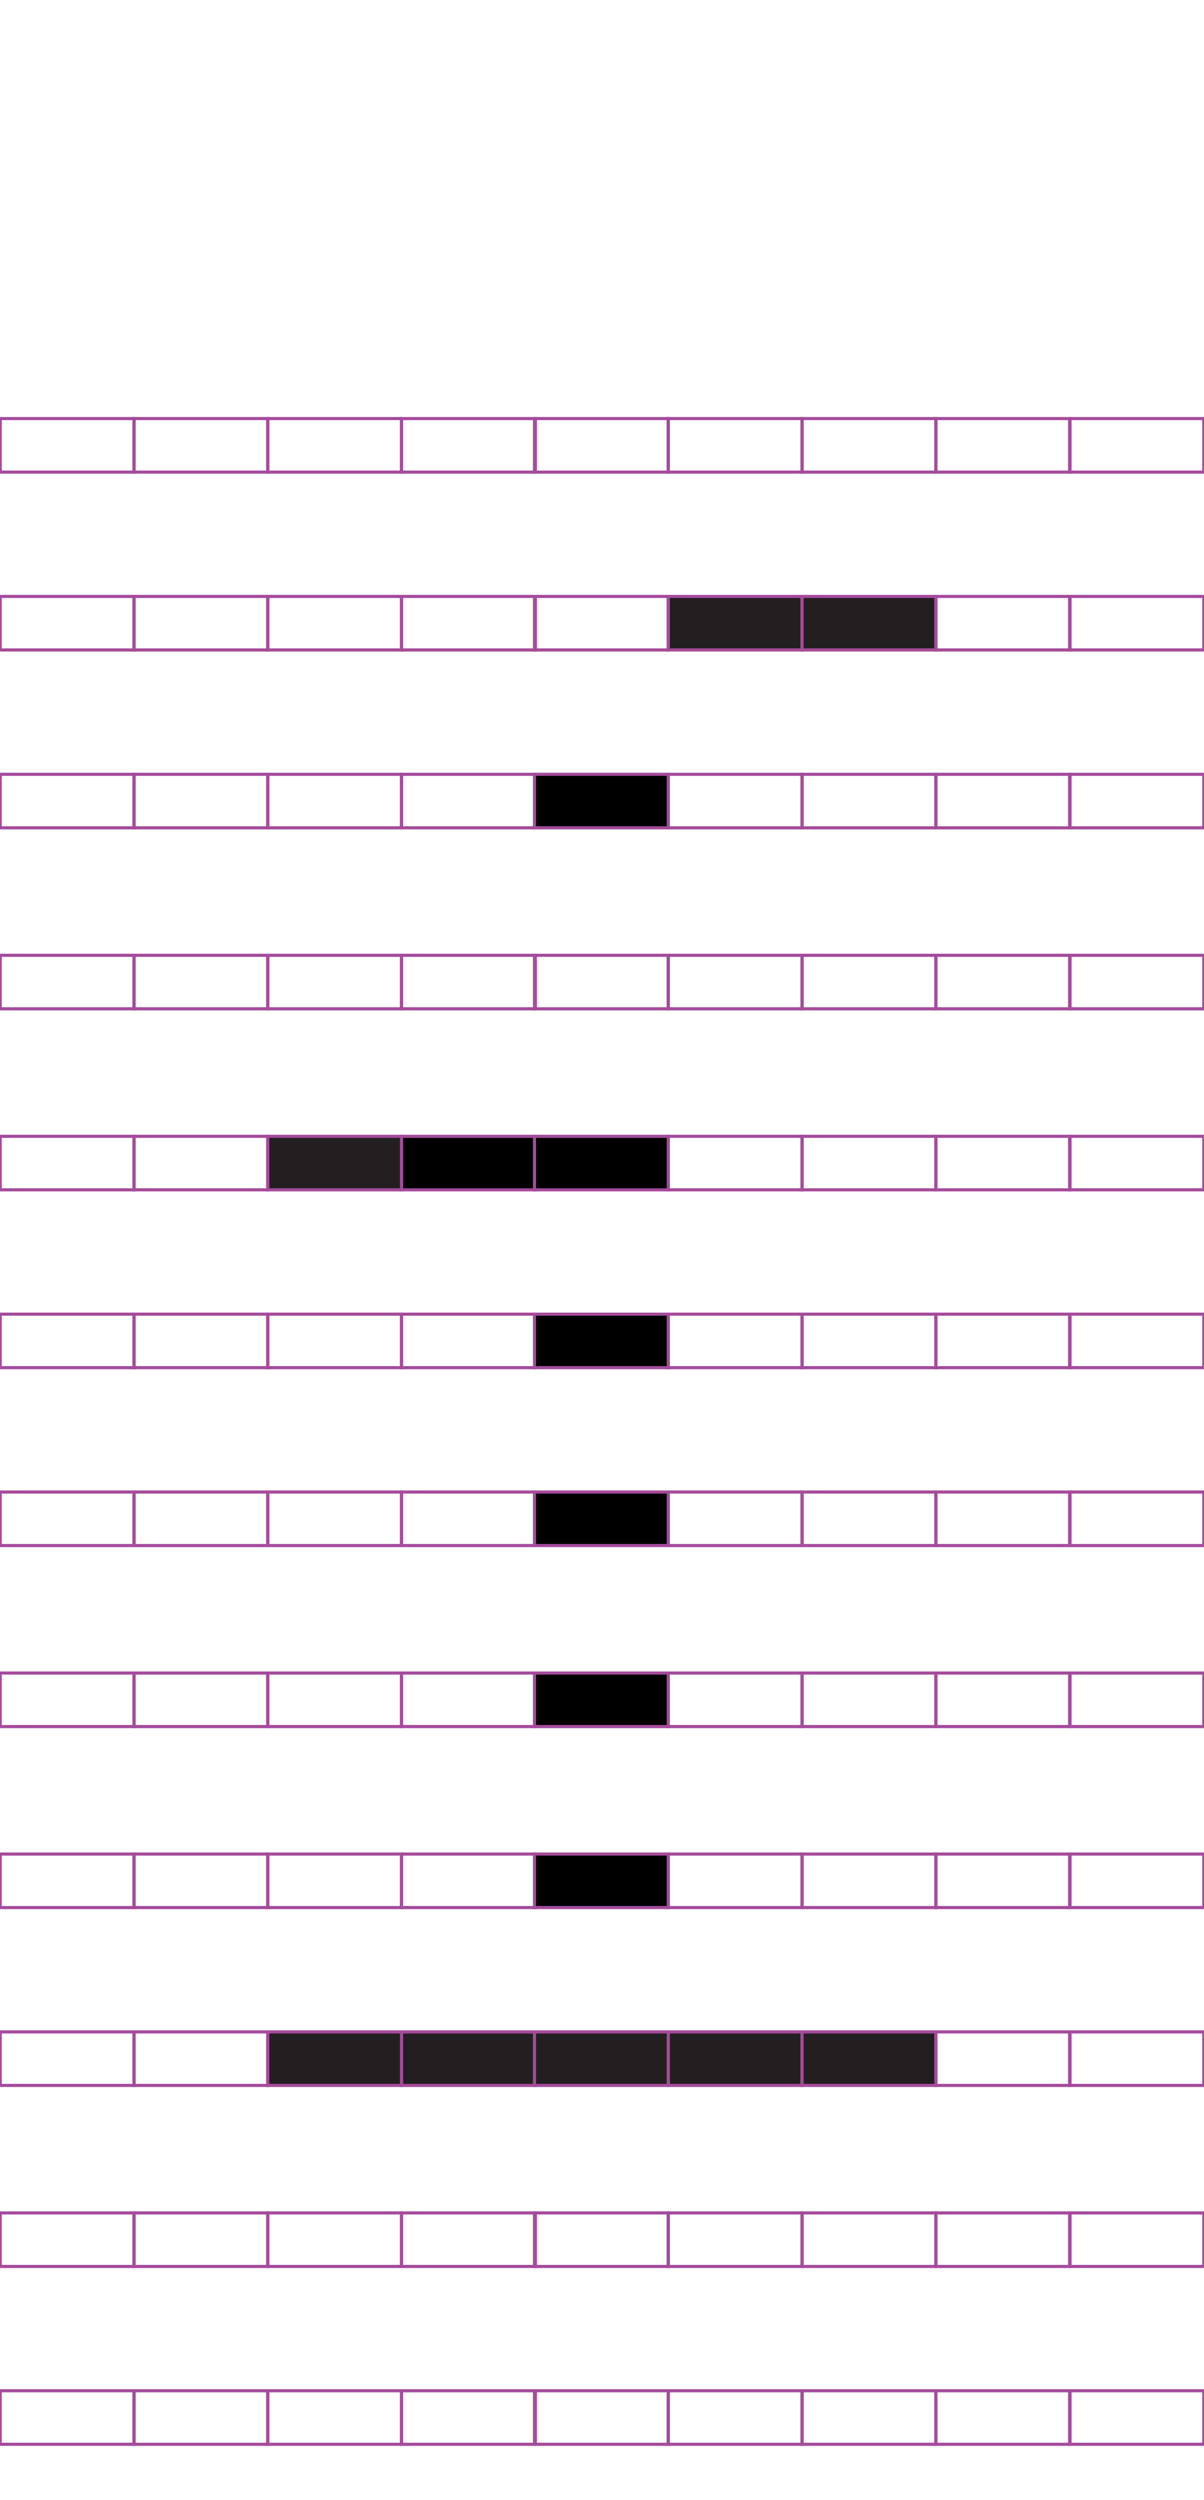 <?xml version="1.0" encoding="utf-8"?>
<!-- Generator: Adobe Illustrator 15.0.2, SVG Export Plug-In . SVG Version: 6.00 Build 0)  -->
<!DOCTYPE svg PUBLIC "-//W3C//DTD SVG 1.1//EN" "http://www.w3.org/Graphics/SVG/1.1/DTD/svg11.dtd">
<svg version="1.1" id="Layer_1" xmlns="http://www.w3.org/2000/svg" xmlns:xlink="http://www.w3.org/1999/xlink" x="0px" y="0px"
	 width="382.68px" height="794.488px" viewBox="0 0 382.68 794.488" enable-background="new 0 0 382.68 794.488"
	 xml:space="preserve">
<rect x="42.585" y="133.015" fill="none" stroke="#A54B9C" stroke-miterlimit="10" width="42.521" height="17.01"/>
<rect x="0.064" y="133.015" fill="none" stroke="#A54B9C" stroke-miterlimit="10" width="42.521" height="17.01"/>
<rect x="127.626" y="133.015" fill="none" stroke="#A54B9C" stroke-miterlimit="10" width="42.521" height="17.01"/>
<rect x="85.105" y="133.015" fill="none" stroke="#A54B9C" stroke-miterlimit="10" width="42.521" height="17.01"/>
<rect x="212.402" y="133.015" fill="none" stroke="#A54B9C" stroke-miterlimit="10" width="42.521" height="17.01"/>
<rect x="169.884" y="133.015" fill="none" stroke="#A54B9C" stroke-miterlimit="10" width="42.521" height="17.01"/>
<rect x="297.443" y="133.015" fill="none" stroke="#A54B9C" stroke-miterlimit="10" width="42.521" height="17.01"/>
<rect x="254.924" y="133.015" fill="none" stroke="#A54B9C" stroke-miterlimit="10" width="42.521" height="17.01"/>
<rect x="340.096" y="133.015" fill="none" stroke="#A54B9C" stroke-miterlimit="10" width="42.521" height="17.01"/>
<rect x="42.585" y="189.535" fill="none" stroke="#A54B9C" stroke-miterlimit="10" width="42.521" height="17.009"/>
<rect x="0.064" y="189.535" fill="none" stroke="#A54B9C" stroke-miterlimit="10" width="42.521" height="17.009"/>
<rect x="127.626" y="189.535" fill="none" stroke="#A54B9C" stroke-miterlimit="10" width="42.521" height="17.009"/>
<rect x="85.105" y="189.535" fill="none" stroke="#A54B9C" stroke-miterlimit="10" width="42.521" height="17.009"/>
<rect x="212.402" y="189.535" fill="#231F20" stroke="#A54B9C" stroke-miterlimit="10" width="42.521" height="17.009"/>
<rect x="169.884" y="189.535" fill="none" stroke="#A54B9C" stroke-miterlimit="10" width="42.521" height="17.009"/>
<rect x="297.443" y="189.535" fill="none" stroke="#A54B9C" stroke-miterlimit="10" width="42.521" height="17.009"/>
<rect x="254.924" y="189.535" fill="#231F20" stroke="#A54B9C" stroke-miterlimit="10" width="42.521" height="17.009"/>
<rect x="340.096" y="189.535" fill="none" stroke="#A54B9C" stroke-miterlimit="10" width="42.521" height="17.009"/>
<rect x="42.585" y="246.054" fill="none" stroke="#A54B9C" stroke-miterlimit="10" width="42.521" height="17.01"/>
<rect x="0.064" y="246.054" fill="none" stroke="#A54B9C" stroke-miterlimit="10" width="42.521" height="17.01"/>
<rect x="127.626" y="246.054" fill="none" stroke="#A54B9C" stroke-miterlimit="10" width="42.521" height="17.01"/>
<rect x="85.105" y="246.054" fill="none" stroke="#A54B9C" stroke-miterlimit="10" width="42.521" height="17.01"/>
<rect x="212.402" y="246.054" fill="none" stroke="#A54B9C" stroke-miterlimit="10" width="42.521" height="17.01"/>
<rect x="169.884" y="246.054" stroke="#A54B9C" stroke-miterlimit="10" width="42.521" height="17.01"/>
<rect x="297.443" y="246.054" fill="none" stroke="#A54B9C" stroke-miterlimit="10" width="42.521" height="17.01"/>
<rect x="254.924" y="246.054" fill="none" stroke="#A54B9C" stroke-miterlimit="10" width="42.521" height="17.01"/>
<rect x="340.096" y="246.054" fill="none" stroke="#A54B9C" stroke-miterlimit="10" width="42.521" height="17.01"/>
<rect x="42.585" y="303.575" fill="none" stroke="#A54B9C" stroke-miterlimit="10" width="42.521" height="17.009"/>
<rect x="0.064" y="303.575" fill="none" stroke="#A54B9C" stroke-miterlimit="10" width="42.521" height="17.009"/>
<rect x="127.626" y="303.575" fill="none" stroke="#A54B9C" stroke-miterlimit="10" width="42.521" height="17.009"/>
<rect x="85.105" y="303.575" fill="none" stroke="#A54B9C" stroke-miterlimit="10" width="42.521" height="17.009"/>
<rect x="212.402" y="303.575" fill="none" stroke="#A54B9C" stroke-miterlimit="10" width="42.521" height="17.009"/>
<rect x="169.884" y="303.575" fill="none" stroke="#A54B9C" stroke-miterlimit="10" width="42.521" height="17.009"/>
<rect x="297.443" y="303.575" fill="none" stroke="#A54B9C" stroke-miterlimit="10" width="42.521" height="17.009"/>
<rect x="254.924" y="303.575" fill="none" stroke="#A54B9C" stroke-miterlimit="10" width="42.521" height="17.009"/>
<rect x="340.096" y="303.575" fill="none" stroke="#A54B9C" stroke-miterlimit="10" width="42.521" height="17.009"/>
<rect x="42.585" y="361.093" fill="none" stroke="#A54B9C" stroke-miterlimit="10" width="42.521" height="17.007"/>
<rect x="0.064" y="361.093" fill="none" stroke="#A54B9C" stroke-miterlimit="10" width="42.521" height="17.007"/>
<rect x="127.626" y="361.093" stroke="#A54B9C" stroke-miterlimit="10" width="42.521" height="17.007"/>
<rect x="85.105" y="361.093" fill="#231F20" stroke="#A54B9C" stroke-miterlimit="10" width="42.521" height="17.007"/>
<rect x="212.402" y="361.093" fill="none" stroke="#A54B9C" stroke-miterlimit="10" width="42.521" height="17.007"/>
<rect x="169.884" y="361.093" stroke="#A54B9C" stroke-miterlimit="10" width="42.521" height="17.007"/>
<rect x="297.443" y="361.093" fill="none" stroke="#A54B9C" stroke-miterlimit="10" width="42.521" height="17.007"/>
<rect x="254.924" y="361.093" fill="none" stroke="#A54B9C" stroke-miterlimit="10" width="42.521" height="17.007"/>
<rect x="340.096" y="361.093" fill="none" stroke="#A54B9C" stroke-miterlimit="10" width="42.521" height="17.007"/>
<rect x="42.585" y="417.613" fill="none" stroke="#A54B9C" stroke-miterlimit="10" width="42.521" height="17.008"/>
<rect x="0.064" y="417.613" fill="none" stroke="#A54B9C" stroke-miterlimit="10" width="42.521" height="17.008"/>
<rect x="127.626" y="417.613" fill="none" stroke="#A54B9C" stroke-miterlimit="10" width="42.521" height="17.008"/>
<rect x="85.105" y="417.613" fill="none" stroke="#A54B9C" stroke-miterlimit="10" width="42.521" height="17.008"/>
<rect x="212.402" y="417.613" fill="none" stroke="#A54B9C" stroke-miterlimit="10" width="42.521" height="17.008"/>
<rect x="169.884" y="417.613" stroke="#A54B9C" stroke-miterlimit="10" width="42.521" height="17.008"/>
<rect x="297.443" y="417.613" fill="none" stroke="#A54B9C" stroke-miterlimit="10" width="42.521" height="17.008"/>
<rect x="254.924" y="417.613" fill="none" stroke="#A54B9C" stroke-miterlimit="10" width="42.521" height="17.008"/>
<rect x="340.096" y="417.613" fill="none" stroke="#A54B9C" stroke-miterlimit="10" width="42.521" height="17.008"/>
<rect x="42.585" y="474.134" fill="none" stroke="#A54B9C" stroke-miterlimit="10" width="42.521" height="17.008"/>
<rect x="0.064" y="474.134" fill="none" stroke="#A54B9C" stroke-miterlimit="10" width="42.521" height="17.008"/>
<rect x="127.626" y="474.134" fill="none" stroke="#A54B9C" stroke-miterlimit="10" width="42.521" height="17.008"/>
<rect x="85.105" y="474.134" fill="none" stroke="#A54B9C" stroke-miterlimit="10" width="42.521" height="17.008"/>
<rect x="212.402" y="474.134" fill="none" stroke="#A54B9C" stroke-miterlimit="10" width="42.521" height="17.008"/>
<rect x="169.884" y="474.134" stroke="#A54B9C" stroke-miterlimit="10" width="42.521" height="17.008"/>
<rect x="297.443" y="474.134" fill="none" stroke="#A54B9C" stroke-miterlimit="10" width="42.521" height="17.008"/>
<rect x="254.924" y="474.134" fill="none" stroke="#A54B9C" stroke-miterlimit="10" width="42.521" height="17.008"/>
<rect x="340.096" y="474.134" fill="none" stroke="#A54B9C" stroke-miterlimit="10" width="42.521" height="17.008"/>
<rect x="42.585" y="531.655" fill="none" stroke="#A54B9C" stroke-miterlimit="10" width="42.521" height="17.008"/>
<rect x="0.064" y="531.655" fill="none" stroke="#A54B9C" stroke-miterlimit="10" width="42.521" height="17.008"/>
<rect x="127.626" y="531.655" fill="none" stroke="#A54B9C" stroke-miterlimit="10" width="42.521" height="17.008"/>
<rect x="85.105" y="531.655" fill="none" stroke="#A54B9C" stroke-miterlimit="10" width="42.521" height="17.008"/>
<rect x="212.402" y="531.655" fill="none" stroke="#A54B9C" stroke-miterlimit="10" width="42.521" height="17.008"/>
<rect x="169.884" y="531.655" stroke="#A54B9C" stroke-miterlimit="10" width="42.521" height="17.008"/>
<rect x="297.443" y="531.655" fill="none" stroke="#A54B9C" stroke-miterlimit="10" width="42.521" height="17.008"/>
<rect x="254.924" y="531.655" fill="none" stroke="#A54B9C" stroke-miterlimit="10" width="42.521" height="17.008"/>
<rect x="340.096" y="531.655" fill="none" stroke="#A54B9C" stroke-miterlimit="10" width="42.521" height="17.008"/>
<rect x="42.585" y="589.176" fill="none" stroke="#A54B9C" stroke-miterlimit="10" width="42.521" height="17.01"/>
<rect x="0.064" y="589.176" fill="none" stroke="#A54B9C" stroke-miterlimit="10" width="42.521" height="17.01"/>
<rect x="127.626" y="589.176" fill="none" stroke="#A54B9C" stroke-miterlimit="10" width="42.521" height="17.01"/>
<rect x="85.105" y="589.176" fill="none" stroke="#A54B9C" stroke-miterlimit="10" width="42.521" height="17.01"/>
<rect x="212.402" y="589.176" fill="none" stroke="#A54B9C" stroke-miterlimit="10" width="42.521" height="17.01"/>
<rect x="169.884" y="589.176" stroke="#A54B9C" stroke-miterlimit="10" width="42.521" height="17.01"/>
<rect x="297.443" y="589.176" fill="none" stroke="#A54B9C" stroke-miterlimit="10" width="42.521" height="17.01"/>
<rect x="254.924" y="589.176" fill="none" stroke="#A54B9C" stroke-miterlimit="10" width="42.521" height="17.01"/>
<rect x="340.096" y="589.176" fill="none" stroke="#A54B9C" stroke-miterlimit="10" width="42.521" height="17.01"/>
<rect x="42.585" y="645.697" fill="none" stroke="#A54B9C" stroke-miterlimit="10" width="42.521" height="17.008"/>
<rect x="0.064" y="645.697" fill="none" stroke="#A54B9C" stroke-miterlimit="10" width="42.521" height="17.008"/>
<rect x="127.626" y="645.697" fill="#231F20" stroke="#A54B9C" stroke-miterlimit="10" width="42.521" height="17.008"/>
<rect x="85.105" y="645.697" fill="#231F20" stroke="#A54B9C" stroke-miterlimit="10" width="42.521" height="17.008"/>
<rect x="212.402" y="645.697" fill="#231F20" stroke="#A54B9C" stroke-miterlimit="10" width="42.521" height="17.008"/>
<rect x="169.884" y="645.697" fill="#231F20" stroke="#A54B9C" stroke-miterlimit="10" width="42.521" height="17.008"/>
<rect x="297.443" y="645.697" fill="none" stroke="#A54B9C" stroke-miterlimit="10" width="42.521" height="17.008"/>
<rect x="254.924" y="645.697" fill="#231F20" stroke="#A54B9C" stroke-miterlimit="10" width="42.521" height="17.008"/>
<rect x="340.096" y="645.697" fill="none" stroke="#A54B9C" stroke-miterlimit="10" width="42.521" height="17.008"/>
<rect x="42.585" y="703.217" fill="none" stroke="#A54B9C" stroke-miterlimit="10" width="42.521" height="17.01"/>
<rect x="0.064" y="703.217" fill="none" stroke="#A54B9C" stroke-miterlimit="10" width="42.521" height="17.01"/>
<rect x="127.626" y="703.217" fill="none" stroke="#A54B9C" stroke-miterlimit="10" width="42.521" height="17.01"/>
<rect x="85.105" y="703.217" fill="none" stroke="#A54B9C" stroke-miterlimit="10" width="42.521" height="17.01"/>
<rect x="212.402" y="703.217" fill="none" stroke="#A54B9C" stroke-miterlimit="10" width="42.521" height="17.01"/>
<rect x="169.884" y="703.217" fill="none" stroke="#A54B9C" stroke-miterlimit="10" width="42.521" height="17.01"/>
<rect x="297.443" y="703.217" fill="none" stroke="#A54B9C" stroke-miterlimit="10" width="42.521" height="17.01"/>
<rect x="254.924" y="703.217" fill="none" stroke="#A54B9C" stroke-miterlimit="10" width="42.521" height="17.01"/>
<rect x="340.096" y="703.217" fill="none" stroke="#A54B9C" stroke-miterlimit="10" width="42.521" height="17.01"/>
<rect x="42.585" y="759.729" fill="none" stroke="#A54B9C" stroke-miterlimit="10" width="42.521" height="17.009"/>
<rect x="0.064" y="759.729" fill="none" stroke="#A54B9C" stroke-miterlimit="10" width="42.521" height="17.009"/>
<rect x="127.626" y="759.729" fill="none" stroke="#A54B9C" stroke-miterlimit="10" width="42.521" height="17.009"/>
<rect x="85.105" y="759.729" fill="none" stroke="#A54B9C" stroke-miterlimit="10" width="42.521" height="17.009"/>
<rect x="212.402" y="759.729" fill="none" stroke="#A54B9C" stroke-miterlimit="10" width="42.521" height="17.009"/>
<rect x="169.884" y="759.729" fill="none" stroke="#A54B9C" stroke-miterlimit="10" width="42.521" height="17.009"/>
<rect x="297.443" y="759.729" fill="none" stroke="#A54B9C" stroke-miterlimit="10" width="42.521" height="17.009"/>
<rect x="254.924" y="759.729" fill="none" stroke="#A54B9C" stroke-miterlimit="10" width="42.521" height="17.009"/>
<rect x="340.096" y="759.729" fill="none" stroke="#A54B9C" stroke-miterlimit="10" width="42.521" height="17.009"/>
</svg>

